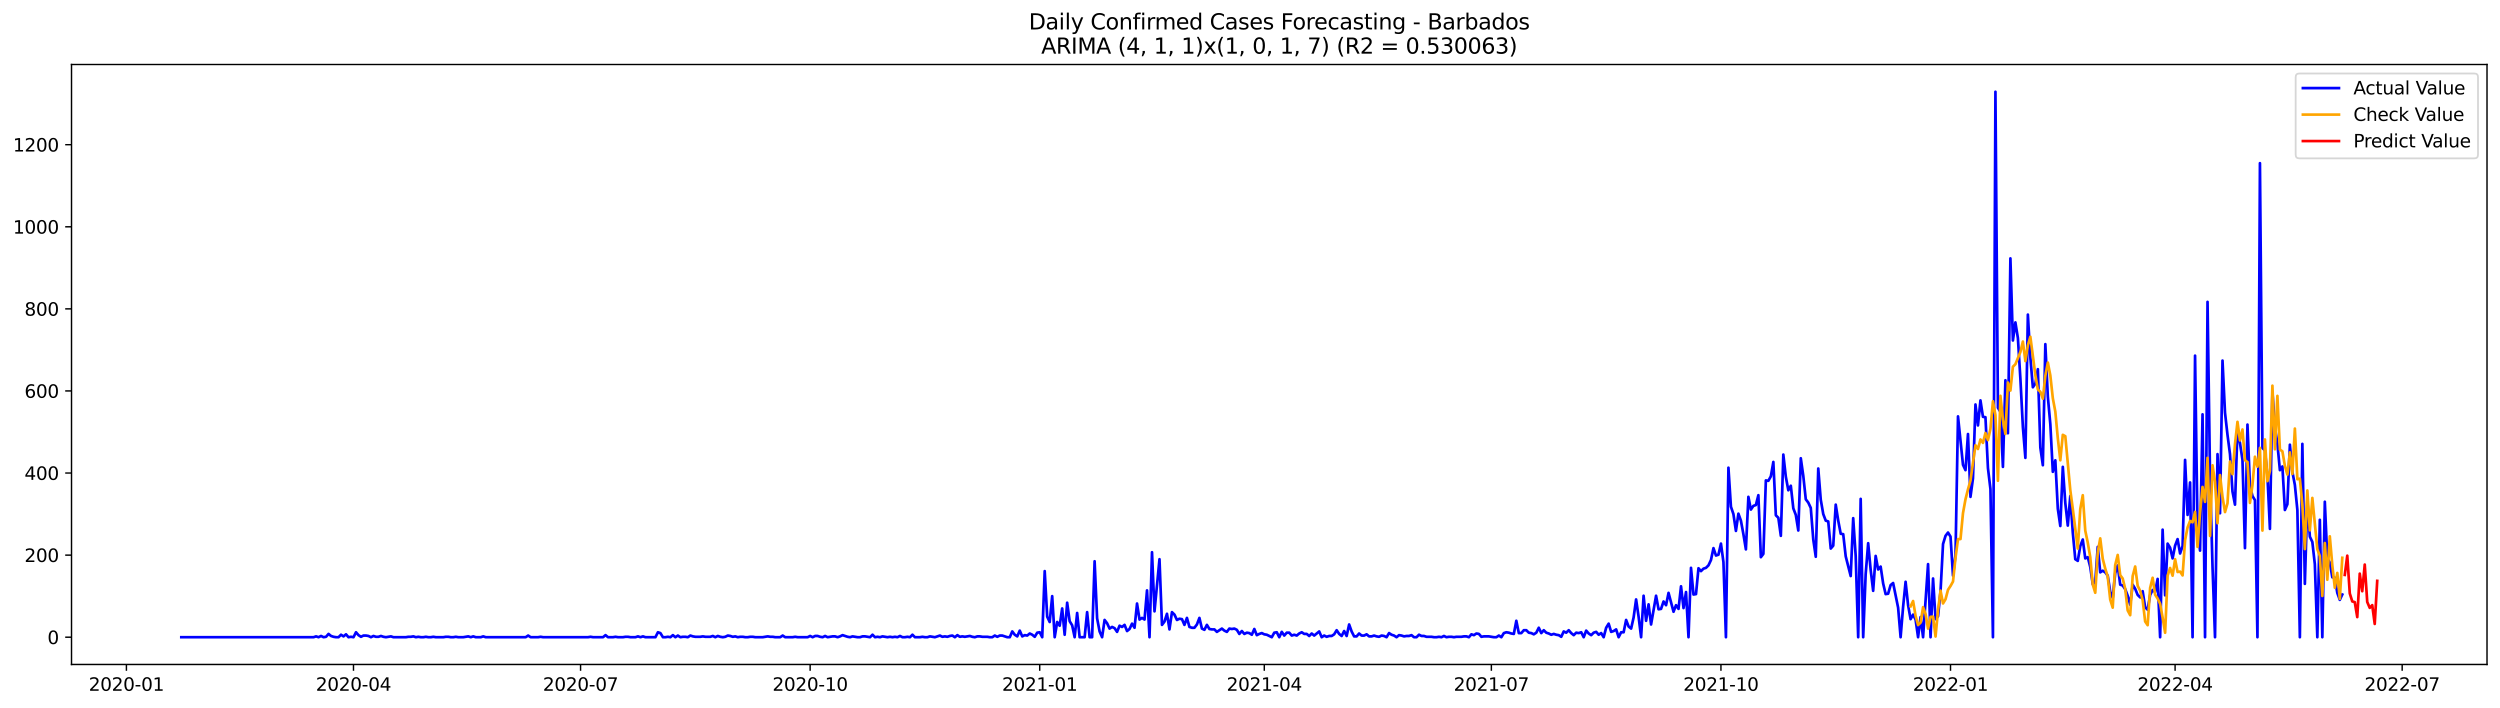 <?xml version="1.0" encoding="utf-8" standalone="no"?>
<!DOCTYPE svg PUBLIC "-//W3C//DTD SVG 1.1//EN"
  "http://www.w3.org/Graphics/SVG/1.1/DTD/svg11.dtd">
<svg xmlns:xlink="http://www.w3.org/1999/xlink" width="1386.05pt" height="392.274pt" viewBox="0 0 1386.05 392.274" xmlns="http://www.w3.org/2000/svg" version="1.1">
 <defs>
  <style type="text/css">*{stroke-linejoin: round; stroke-linecap: butt}</style>
 </defs>
 <g id="figure_1">
  <g id="patch_1">
   <path d="M 0 392.274 
L 1386.05 392.274 
L 1386.05 0 
L 0 0 
z
" style="fill: #ffffff"/>
  </g>
  <g id="axes_1">
   <g id="patch_2">
    <path d="M 39.65 368.396 
L 1378.85 368.396 
L 1378.85 35.755 
L 39.65 35.755 
z
" style="fill: #ffffff"/>
   </g>
   <g id="matplotlib.axis_1">
    <g id="xtick_1">
     <g id="line2d_1">
      <defs>
       <path id="m63df20f2cb" d="M 0 0 
L 0 3.5 
" style="stroke: #000000; stroke-width: 0.8"/>
      </defs>
      <g>
       <use xlink:href="#m63df20f2cb" x="70.086" y="368.396" style="stroke: #000000; stroke-width: 0.8"/>
      </g>
     </g>
     <g id="text_1">
      <!-- 2020-01 -->
      <g transform="translate(49.195 382.994)scale(0.1 -0.1)">
       <defs>
        <path id="DejaVuSans-32" d="M 1228 531 
L 3431 531 
L 3431 0 
L 469 0 
L 469 531 
Q 828 903 1448 1529 
Q 2069 2156 2228 2338 
Q 2531 2678 2651 2914 
Q 2772 3150 2772 3378 
Q 2772 3750 2511 3984 
Q 2250 4219 1831 4219 
Q 1534 4219 1204 4116 
Q 875 4013 500 3803 
L 500 4441 
Q 881 4594 1212 4672 
Q 1544 4750 1819 4750 
Q 2544 4750 2975 4387 
Q 3406 4025 3406 3419 
Q 3406 3131 3298 2873 
Q 3191 2616 2906 2266 
Q 2828 2175 2409 1742 
Q 1991 1309 1228 531 
z
" transform="scale(0.016)"/>
        <path id="DejaVuSans-30" d="M 2034 4250 
Q 1547 4250 1301 3770 
Q 1056 3291 1056 2328 
Q 1056 1369 1301 889 
Q 1547 409 2034 409 
Q 2525 409 2770 889 
Q 3016 1369 3016 2328 
Q 3016 3291 2770 3770 
Q 2525 4250 2034 4250 
z
M 2034 4750 
Q 2819 4750 3233 4129 
Q 3647 3509 3647 2328 
Q 3647 1150 3233 529 
Q 2819 -91 2034 -91 
Q 1250 -91 836 529 
Q 422 1150 422 2328 
Q 422 3509 836 4129 
Q 1250 4750 2034 4750 
z
" transform="scale(0.016)"/>
        <path id="DejaVuSans-2d" d="M 313 2009 
L 1997 2009 
L 1997 1497 
L 313 1497 
L 313 2009 
z
" transform="scale(0.016)"/>
        <path id="DejaVuSans-31" d="M 794 531 
L 1825 531 
L 1825 4091 
L 703 3866 
L 703 4441 
L 1819 4666 
L 2450 4666 
L 2450 531 
L 3481 531 
L 3481 0 
L 794 0 
L 794 531 
z
" transform="scale(0.016)"/>
       </defs>
       <use xlink:href="#DejaVuSans-32"/>
       <use xlink:href="#DejaVuSans-30" x="63.623"/>
       <use xlink:href="#DejaVuSans-32" x="127.246"/>
       <use xlink:href="#DejaVuSans-30" x="190.869"/>
       <use xlink:href="#DejaVuSans-2d" x="254.492"/>
       <use xlink:href="#DejaVuSans-30" x="290.576"/>
       <use xlink:href="#DejaVuSans-31" x="354.199"/>
      </g>
     </g>
    </g>
    <g id="xtick_2">
     <g id="line2d_2">
      <g>
       <use xlink:href="#m63df20f2cb" x="195.982" y="368.396" style="stroke: #000000; stroke-width: 0.8"/>
      </g>
     </g>
     <g id="text_2">
      <!-- 2020-04 -->
      <g transform="translate(175.091 382.994)scale(0.1 -0.1)">
       <defs>
        <path id="DejaVuSans-34" d="M 2419 4116 
L 825 1625 
L 2419 1625 
L 2419 4116 
z
M 2253 4666 
L 3047 4666 
L 3047 1625 
L 3713 1625 
L 3713 1100 
L 3047 1100 
L 3047 0 
L 2419 0 
L 2419 1100 
L 313 1100 
L 313 1709 
L 2253 4666 
z
" transform="scale(0.016)"/>
       </defs>
       <use xlink:href="#DejaVuSans-32"/>
       <use xlink:href="#DejaVuSans-30" x="63.623"/>
       <use xlink:href="#DejaVuSans-32" x="127.246"/>
       <use xlink:href="#DejaVuSans-30" x="190.869"/>
       <use xlink:href="#DejaVuSans-2d" x="254.492"/>
       <use xlink:href="#DejaVuSans-30" x="290.576"/>
       <use xlink:href="#DejaVuSans-34" x="354.199"/>
      </g>
     </g>
    </g>
    <g id="xtick_3">
     <g id="line2d_3">
      <g>
       <use xlink:href="#m63df20f2cb" x="321.878" y="368.396" style="stroke: #000000; stroke-width: 0.8"/>
      </g>
     </g>
     <g id="text_3">
      <!-- 2020-07 -->
      <g transform="translate(300.987 382.994)scale(0.1 -0.1)">
       <defs>
        <path id="DejaVuSans-37" d="M 525 4666 
L 3525 4666 
L 3525 4397 
L 1831 0 
L 1172 0 
L 2766 4134 
L 525 4134 
L 525 4666 
z
" transform="scale(0.016)"/>
       </defs>
       <use xlink:href="#DejaVuSans-32"/>
       <use xlink:href="#DejaVuSans-30" x="63.623"/>
       <use xlink:href="#DejaVuSans-32" x="127.246"/>
       <use xlink:href="#DejaVuSans-30" x="190.869"/>
       <use xlink:href="#DejaVuSans-2d" x="254.492"/>
       <use xlink:href="#DejaVuSans-30" x="290.576"/>
       <use xlink:href="#DejaVuSans-37" x="354.199"/>
      </g>
     </g>
    </g>
    <g id="xtick_4">
     <g id="line2d_4">
      <g>
       <use xlink:href="#m63df20f2cb" x="449.157" y="368.396" style="stroke: #000000; stroke-width: 0.8"/>
      </g>
     </g>
     <g id="text_4">
      <!-- 2020-10 -->
      <g transform="translate(428.266 382.994)scale(0.1 -0.1)">
       <use xlink:href="#DejaVuSans-32"/>
       <use xlink:href="#DejaVuSans-30" x="63.623"/>
       <use xlink:href="#DejaVuSans-32" x="127.246"/>
       <use xlink:href="#DejaVuSans-30" x="190.869"/>
       <use xlink:href="#DejaVuSans-2d" x="254.492"/>
       <use xlink:href="#DejaVuSans-31" x="290.576"/>
       <use xlink:href="#DejaVuSans-30" x="354.199"/>
      </g>
     </g>
    </g>
    <g id="xtick_5">
     <g id="line2d_5">
      <g>
       <use xlink:href="#m63df20f2cb" x="576.437" y="368.396" style="stroke: #000000; stroke-width: 0.8"/>
      </g>
     </g>
     <g id="text_5">
      <!-- 2021-01 -->
      <g transform="translate(555.545 382.994)scale(0.1 -0.1)">
       <use xlink:href="#DejaVuSans-32"/>
       <use xlink:href="#DejaVuSans-30" x="63.623"/>
       <use xlink:href="#DejaVuSans-32" x="127.246"/>
       <use xlink:href="#DejaVuSans-31" x="190.869"/>
       <use xlink:href="#DejaVuSans-2d" x="254.492"/>
       <use xlink:href="#DejaVuSans-30" x="290.576"/>
       <use xlink:href="#DejaVuSans-31" x="354.199"/>
      </g>
     </g>
    </g>
    <g id="xtick_6">
     <g id="line2d_6">
      <g>
       <use xlink:href="#m63df20f2cb" x="700.949" y="368.396" style="stroke: #000000; stroke-width: 0.8"/>
      </g>
     </g>
     <g id="text_6">
      <!-- 2021-04 -->
      <g transform="translate(680.058 382.994)scale(0.1 -0.1)">
       <use xlink:href="#DejaVuSans-32"/>
       <use xlink:href="#DejaVuSans-30" x="63.623"/>
       <use xlink:href="#DejaVuSans-32" x="127.246"/>
       <use xlink:href="#DejaVuSans-31" x="190.869"/>
       <use xlink:href="#DejaVuSans-2d" x="254.492"/>
       <use xlink:href="#DejaVuSans-30" x="290.576"/>
       <use xlink:href="#DejaVuSans-34" x="354.199"/>
      </g>
     </g>
    </g>
    <g id="xtick_7">
     <g id="line2d_7">
      <g>
       <use xlink:href="#m63df20f2cb" x="826.845" y="368.396" style="stroke: #000000; stroke-width: 0.8"/>
      </g>
     </g>
     <g id="text_7">
      <!-- 2021-07 -->
      <g transform="translate(805.954 382.994)scale(0.1 -0.1)">
       <use xlink:href="#DejaVuSans-32"/>
       <use xlink:href="#DejaVuSans-30" x="63.623"/>
       <use xlink:href="#DejaVuSans-32" x="127.246"/>
       <use xlink:href="#DejaVuSans-31" x="190.869"/>
       <use xlink:href="#DejaVuSans-2d" x="254.492"/>
       <use xlink:href="#DejaVuSans-30" x="290.576"/>
       <use xlink:href="#DejaVuSans-37" x="354.199"/>
      </g>
     </g>
    </g>
    <g id="xtick_8">
     <g id="line2d_8">
      <g>
       <use xlink:href="#m63df20f2cb" x="954.124" y="368.396" style="stroke: #000000; stroke-width: 0.8"/>
      </g>
     </g>
     <g id="text_8">
      <!-- 2021-10 -->
      <g transform="translate(933.233 382.994)scale(0.1 -0.1)">
       <use xlink:href="#DejaVuSans-32"/>
       <use xlink:href="#DejaVuSans-30" x="63.623"/>
       <use xlink:href="#DejaVuSans-32" x="127.246"/>
       <use xlink:href="#DejaVuSans-31" x="190.869"/>
       <use xlink:href="#DejaVuSans-2d" x="254.492"/>
       <use xlink:href="#DejaVuSans-31" x="290.576"/>
       <use xlink:href="#DejaVuSans-30" x="354.199"/>
      </g>
     </g>
    </g>
    <g id="xtick_9">
     <g id="line2d_9">
      <g>
       <use xlink:href="#m63df20f2cb" x="1081.404" y="368.396" style="stroke: #000000; stroke-width: 0.8"/>
      </g>
     </g>
     <g id="text_9">
      <!-- 2022-01 -->
      <g transform="translate(1060.512 382.994)scale(0.1 -0.1)">
       <use xlink:href="#DejaVuSans-32"/>
       <use xlink:href="#DejaVuSans-30" x="63.623"/>
       <use xlink:href="#DejaVuSans-32" x="127.246"/>
       <use xlink:href="#DejaVuSans-32" x="190.869"/>
       <use xlink:href="#DejaVuSans-2d" x="254.492"/>
       <use xlink:href="#DejaVuSans-30" x="290.576"/>
       <use xlink:href="#DejaVuSans-31" x="354.199"/>
      </g>
     </g>
    </g>
    <g id="xtick_10">
     <g id="line2d_10">
      <g>
       <use xlink:href="#m63df20f2cb" x="1205.916" y="368.396" style="stroke: #000000; stroke-width: 0.8"/>
      </g>
     </g>
     <g id="text_10">
      <!-- 2022-04 -->
      <g transform="translate(1185.025 382.994)scale(0.1 -0.1)">
       <use xlink:href="#DejaVuSans-32"/>
       <use xlink:href="#DejaVuSans-30" x="63.623"/>
       <use xlink:href="#DejaVuSans-32" x="127.246"/>
       <use xlink:href="#DejaVuSans-32" x="190.869"/>
       <use xlink:href="#DejaVuSans-2d" x="254.492"/>
       <use xlink:href="#DejaVuSans-30" x="290.576"/>
       <use xlink:href="#DejaVuSans-34" x="354.199"/>
      </g>
     </g>
    </g>
    <g id="xtick_11">
     <g id="line2d_11">
      <g>
       <use xlink:href="#m63df20f2cb" x="1331.812" y="368.396" style="stroke: #000000; stroke-width: 0.8"/>
      </g>
     </g>
     <g id="text_11">
      <!-- 2022-07 -->
      <g transform="translate(1310.921 382.994)scale(0.1 -0.1)">
       <use xlink:href="#DejaVuSans-32"/>
       <use xlink:href="#DejaVuSans-30" x="63.623"/>
       <use xlink:href="#DejaVuSans-32" x="127.246"/>
       <use xlink:href="#DejaVuSans-32" x="190.869"/>
       <use xlink:href="#DejaVuSans-2d" x="254.492"/>
       <use xlink:href="#DejaVuSans-30" x="290.576"/>
       <use xlink:href="#DejaVuSans-37" x="354.199"/>
      </g>
     </g>
    </g>
   </g>
   <g id="matplotlib.axis_2">
    <g id="ytick_1">
     <g id="line2d_12">
      <defs>
       <path id="m32c047cbdd" d="M 0 0 
L -3.5 0 
" style="stroke: #000000; stroke-width: 0.8"/>
      </defs>
      <g>
       <use xlink:href="#m32c047cbdd" x="39.65" y="353.276" style="stroke: #000000; stroke-width: 0.8"/>
      </g>
     </g>
     <g id="text_12">
      <!-- 0 -->
      <g transform="translate(26.288 357.075)scale(0.1 -0.1)">
       <use xlink:href="#DejaVuSans-30"/>
      </g>
     </g>
    </g>
    <g id="ytick_2">
     <g id="line2d_13">
      <g>
       <use xlink:href="#m32c047cbdd" x="39.65" y="307.768" style="stroke: #000000; stroke-width: 0.8"/>
      </g>
     </g>
     <g id="text_13">
      <!-- 200 -->
      <g transform="translate(13.562 311.567)scale(0.1 -0.1)">
       <use xlink:href="#DejaVuSans-32"/>
       <use xlink:href="#DejaVuSans-30" x="63.623"/>
       <use xlink:href="#DejaVuSans-30" x="127.246"/>
      </g>
     </g>
    </g>
    <g id="ytick_3">
     <g id="line2d_14">
      <g>
       <use xlink:href="#m32c047cbdd" x="39.65" y="262.26" style="stroke: #000000; stroke-width: 0.8"/>
      </g>
     </g>
     <g id="text_14">
      <!-- 400 -->
      <g transform="translate(13.562 266.059)scale(0.1 -0.1)">
       <use xlink:href="#DejaVuSans-34"/>
       <use xlink:href="#DejaVuSans-30" x="63.623"/>
       <use xlink:href="#DejaVuSans-30" x="127.246"/>
      </g>
     </g>
    </g>
    <g id="ytick_4">
     <g id="line2d_15">
      <g>
       <use xlink:href="#m32c047cbdd" x="39.65" y="216.752" style="stroke: #000000; stroke-width: 0.8"/>
      </g>
     </g>
     <g id="text_15">
      <!-- 600 -->
      <g transform="translate(13.562 220.551)scale(0.1 -0.1)">
       <defs>
        <path id="DejaVuSans-36" d="M 2113 2584 
Q 1688 2584 1439 2293 
Q 1191 2003 1191 1497 
Q 1191 994 1439 701 
Q 1688 409 2113 409 
Q 2538 409 2786 701 
Q 3034 994 3034 1497 
Q 3034 2003 2786 2293 
Q 2538 2584 2113 2584 
z
M 3366 4563 
L 3366 3988 
Q 3128 4100 2886 4159 
Q 2644 4219 2406 4219 
Q 1781 4219 1451 3797 
Q 1122 3375 1075 2522 
Q 1259 2794 1537 2939 
Q 1816 3084 2150 3084 
Q 2853 3084 3261 2657 
Q 3669 2231 3669 1497 
Q 3669 778 3244 343 
Q 2819 -91 2113 -91 
Q 1303 -91 875 529 
Q 447 1150 447 2328 
Q 447 3434 972 4092 
Q 1497 4750 2381 4750 
Q 2619 4750 2861 4703 
Q 3103 4656 3366 4563 
z
" transform="scale(0.016)"/>
       </defs>
       <use xlink:href="#DejaVuSans-36"/>
       <use xlink:href="#DejaVuSans-30" x="63.623"/>
       <use xlink:href="#DejaVuSans-30" x="127.246"/>
      </g>
     </g>
    </g>
    <g id="ytick_5">
     <g id="line2d_16">
      <g>
       <use xlink:href="#m32c047cbdd" x="39.65" y="171.244" style="stroke: #000000; stroke-width: 0.8"/>
      </g>
     </g>
     <g id="text_16">
      <!-- 800 -->
      <g transform="translate(13.562 175.043)scale(0.1 -0.1)">
       <defs>
        <path id="DejaVuSans-38" d="M 2034 2216 
Q 1584 2216 1326 1975 
Q 1069 1734 1069 1313 
Q 1069 891 1326 650 
Q 1584 409 2034 409 
Q 2484 409 2743 651 
Q 3003 894 3003 1313 
Q 3003 1734 2745 1975 
Q 2488 2216 2034 2216 
z
M 1403 2484 
Q 997 2584 770 2862 
Q 544 3141 544 3541 
Q 544 4100 942 4425 
Q 1341 4750 2034 4750 
Q 2731 4750 3128 4425 
Q 3525 4100 3525 3541 
Q 3525 3141 3298 2862 
Q 3072 2584 2669 2484 
Q 3125 2378 3379 2068 
Q 3634 1759 3634 1313 
Q 3634 634 3220 271 
Q 2806 -91 2034 -91 
Q 1263 -91 848 271 
Q 434 634 434 1313 
Q 434 1759 690 2068 
Q 947 2378 1403 2484 
z
M 1172 3481 
Q 1172 3119 1398 2916 
Q 1625 2713 2034 2713 
Q 2441 2713 2670 2916 
Q 2900 3119 2900 3481 
Q 2900 3844 2670 4047 
Q 2441 4250 2034 4250 
Q 1625 4250 1398 4047 
Q 1172 3844 1172 3481 
z
" transform="scale(0.016)"/>
       </defs>
       <use xlink:href="#DejaVuSans-38"/>
       <use xlink:href="#DejaVuSans-30" x="63.623"/>
       <use xlink:href="#DejaVuSans-30" x="127.246"/>
      </g>
     </g>
    </g>
    <g id="ytick_6">
     <g id="line2d_17">
      <g>
       <use xlink:href="#m32c047cbdd" x="39.65" y="125.736" style="stroke: #000000; stroke-width: 0.8"/>
      </g>
     </g>
     <g id="text_17">
      <!-- 1000 -->
      <g transform="translate(7.2 129.535)scale(0.1 -0.1)">
       <use xlink:href="#DejaVuSans-31"/>
       <use xlink:href="#DejaVuSans-30" x="63.623"/>
       <use xlink:href="#DejaVuSans-30" x="127.246"/>
       <use xlink:href="#DejaVuSans-30" x="190.869"/>
      </g>
     </g>
    </g>
    <g id="ytick_7">
     <g id="line2d_18">
      <g>
       <use xlink:href="#m32c047cbdd" x="39.65" y="80.228" style="stroke: #000000; stroke-width: 0.8"/>
      </g>
     </g>
     <g id="text_18">
      <!-- 1200 -->
      <g transform="translate(7.2 84.027)scale(0.1 -0.1)">
       <use xlink:href="#DejaVuSans-31"/>
       <use xlink:href="#DejaVuSans-32" x="63.623"/>
       <use xlink:href="#DejaVuSans-30" x="127.246"/>
       <use xlink:href="#DejaVuSans-30" x="190.869"/>
      </g>
     </g>
    </g>
   </g>
   <g id="line2d_19">
    <path d="M 100.523 353.276 
L 173.847 353.276 
L 175.23 352.82 
L 176.614 353.276 
L 177.997 352.593 
L 179.381 353.276 
L 180.764 353.048 
L 182.148 351.455 
L 183.531 352.593 
L 184.914 353.048 
L 186.298 353.276 
L 187.681 353.276 
L 189.065 351.91 
L 190.448 352.82 
L 191.832 351.683 
L 193.215 353.276 
L 194.599 353.048 
L 195.982 353.276 
L 197.366 350.545 
L 198.749 352.138 
L 200.133 353.048 
L 201.516 352.365 
L 202.9 352.365 
L 204.283 352.593 
L 205.667 353.276 
L 207.05 352.593 
L 208.433 353.048 
L 209.817 353.048 
L 211.2 352.593 
L 212.584 353.048 
L 213.967 353.276 
L 216.734 352.82 
L 218.118 353.276 
L 225.035 353.276 
L 226.419 353.048 
L 227.802 353.048 
L 229.186 352.82 
L 230.569 353.276 
L 231.952 353.048 
L 233.336 353.276 
L 234.719 353.276 
L 236.103 353.048 
L 237.486 353.276 
L 238.87 353.276 
L 240.253 353.048 
L 241.637 353.276 
L 245.787 353.276 
L 247.171 353.048 
L 248.554 353.048 
L 249.938 353.276 
L 251.321 353.276 
L 252.705 353.048 
L 254.088 353.276 
L 256.855 353.276 
L 259.622 352.82 
L 261.005 353.276 
L 262.389 352.82 
L 263.772 353.276 
L 266.539 353.276 
L 267.923 352.82 
L 269.306 353.276 
L 291.442 353.276 
L 292.825 352.365 
L 294.209 353.276 
L 298.359 353.276 
L 299.743 353.048 
L 301.126 353.276 
L 326.029 353.276 
L 327.412 353.048 
L 328.795 353.276 
L 334.329 353.276 
L 335.713 352.138 
L 337.096 353.276 
L 339.863 353.276 
L 341.247 353.048 
L 342.63 353.276 
L 345.397 353.276 
L 346.781 353.048 
L 348.164 353.048 
L 349.548 353.276 
L 352.314 353.276 
L 353.698 352.82 
L 355.081 353.276 
L 356.465 352.82 
L 357.848 353.276 
L 363.382 353.276 
L 364.766 350.545 
L 366.149 351 
L 367.533 353.276 
L 368.916 353.276 
L 370.3 353.048 
L 371.683 353.276 
L 373.067 352.138 
L 374.45 353.276 
L 375.833 352.365 
L 377.217 353.276 
L 378.6 353.048 
L 379.984 353.048 
L 381.367 353.276 
L 382.751 352.365 
L 384.134 352.82 
L 385.518 353.048 
L 388.285 353.048 
L 389.668 352.82 
L 391.052 353.048 
L 393.819 353.048 
L 395.202 352.593 
L 396.586 353.276 
L 397.969 352.593 
L 399.352 353.048 
L 400.736 353.276 
L 402.119 353.048 
L 403.503 352.365 
L 404.886 352.593 
L 406.27 353.048 
L 407.653 352.82 
L 409.037 353.276 
L 410.42 353.048 
L 411.804 353.048 
L 413.187 353.276 
L 414.571 353.276 
L 415.954 353.048 
L 417.338 353.048 
L 418.721 353.276 
L 422.871 353.276 
L 425.638 352.82 
L 427.022 353.048 
L 428.405 353.048 
L 429.789 353.276 
L 432.556 353.276 
L 433.939 352.365 
L 435.323 353.276 
L 439.473 353.276 
L 440.857 353.048 
L 442.24 353.276 
L 447.774 353.276 
L 449.157 352.593 
L 450.541 353.276 
L 451.924 352.593 
L 453.308 352.593 
L 454.691 353.048 
L 456.075 353.276 
L 457.458 352.593 
L 458.842 353.276 
L 461.609 352.82 
L 462.992 352.82 
L 464.376 353.276 
L 465.759 352.82 
L 467.143 352.138 
L 469.91 353.048 
L 471.293 353.276 
L 472.676 352.82 
L 475.443 353.276 
L 476.827 353.276 
L 478.21 352.82 
L 479.594 352.82 
L 482.361 353.276 
L 483.744 351.91 
L 485.128 353.276 
L 486.511 353.048 
L 487.895 353.276 
L 489.278 352.82 
L 492.045 353.276 
L 493.429 353.048 
L 494.812 353.276 
L 496.195 353.048 
L 497.579 353.276 
L 498.962 352.593 
L 500.346 353.276 
L 501.729 353.276 
L 503.113 353.048 
L 504.496 353.276 
L 505.88 351.91 
L 507.263 353.276 
L 510.03 353.276 
L 511.414 353.048 
L 512.797 353.276 
L 514.181 353.276 
L 515.564 352.82 
L 518.331 353.276 
L 521.098 352.365 
L 522.481 353.048 
L 523.865 352.82 
L 525.248 353.048 
L 526.632 352.593 
L 528.015 352.365 
L 529.399 353.276 
L 530.782 352.138 
L 532.166 353.048 
L 533.549 352.82 
L 534.933 353.048 
L 537.7 352.593 
L 539.083 353.048 
L 540.467 353.276 
L 541.85 352.82 
L 543.233 352.82 
L 544.617 353.048 
L 547.384 353.048 
L 548.767 353.276 
L 550.151 353.276 
L 551.534 352.365 
L 552.918 353.048 
L 554.301 352.365 
L 555.685 352.365 
L 558.452 353.276 
L 559.835 353.276 
L 561.219 350.09 
L 562.602 351.91 
L 563.986 352.82 
L 565.369 349.635 
L 566.752 352.82 
L 568.136 352.138 
L 569.519 352.365 
L 570.903 351.228 
L 572.286 351.91 
L 573.67 353.048 
L 575.053 350.773 
L 576.437 350.545 
L 577.82 353.276 
L 579.204 316.642 
L 580.587 341.899 
L 581.971 344.857 
L 583.354 330.522 
L 584.738 353.276 
L 586.121 344.857 
L 587.505 346.904 
L 588.888 337.348 
L 590.271 351.91 
L 591.655 334.162 
L 593.038 344.401 
L 594.422 346.677 
L 595.805 353.276 
L 597.189 339.851 
L 598.572 353.276 
L 601.339 353.276 
L 602.723 339.396 
L 604.106 353.276 
L 605.49 353.276 
L 606.873 311.181 
L 608.257 342.809 
L 609.64 350.09 
L 611.024 353.276 
L 612.407 343.719 
L 613.79 345.539 
L 615.174 348.497 
L 616.557 347.587 
L 617.941 348.27 
L 619.324 350.317 
L 620.708 346.904 
L 622.091 347.587 
L 623.475 346.449 
L 624.858 349.862 
L 626.242 348.725 
L 627.625 345.767 
L 629.009 348.042 
L 630.392 334.617 
L 631.776 343.491 
L 633.159 342.581 
L 634.543 343.491 
L 635.926 327.336 
L 637.31 353.276 
L 638.693 306.175 
L 640.076 338.941 
L 642.843 310.043 
L 644.227 346.449 
L 645.61 344.629 
L 646.994 340.306 
L 648.377 348.952 
L 649.761 339.396 
L 651.144 340.761 
L 652.528 343.719 
L 653.911 343.036 
L 655.295 343.264 
L 656.678 346.449 
L 658.062 342.581 
L 659.445 347.587 
L 660.829 348.042 
L 662.212 348.042 
L 663.595 346.222 
L 664.979 342.581 
L 666.362 348.497 
L 667.746 349.18 
L 669.129 346.449 
L 670.513 348.725 
L 671.896 348.952 
L 673.28 348.952 
L 674.663 350.317 
L 677.43 348.497 
L 678.814 349.635 
L 680.197 350.317 
L 681.581 348.497 
L 682.964 348.725 
L 684.348 348.497 
L 685.731 349.18 
L 687.114 351.455 
L 688.498 349.862 
L 689.881 351.455 
L 691.265 350.773 
L 692.648 351 
L 694.032 351.91 
L 695.415 348.725 
L 696.799 352.138 
L 698.182 351.455 
L 699.566 351 
L 700.949 351.683 
L 702.333 351.91 
L 705.1 353.276 
L 706.483 350.773 
L 707.867 350.545 
L 709.25 353.276 
L 710.633 350.317 
L 712.017 352.365 
L 713.4 350.773 
L 714.784 350.773 
L 716.167 352.365 
L 717.551 351.91 
L 718.934 352.365 
L 720.318 351.228 
L 721.701 350.545 
L 723.085 351.455 
L 724.468 351.455 
L 725.852 352.593 
L 727.235 351.228 
L 728.619 352.365 
L 731.386 350.09 
L 732.769 353.276 
L 734.152 352.365 
L 735.536 353.048 
L 736.919 352.593 
L 738.303 352.593 
L 739.686 351.683 
L 741.07 349.407 
L 742.453 351.455 
L 743.837 352.593 
L 745.22 349.862 
L 746.604 352.593 
L 747.987 346.222 
L 749.371 350.09 
L 750.754 352.82 
L 752.138 352.82 
L 753.521 351.228 
L 754.905 352.365 
L 756.288 352.365 
L 757.671 351.683 
L 759.055 352.82 
L 760.438 352.82 
L 761.822 352.365 
L 763.205 352.82 
L 764.589 353.048 
L 765.972 352.365 
L 767.356 352.593 
L 768.739 353.276 
L 770.123 351 
L 771.506 351.91 
L 772.89 352.365 
L 774.273 353.276 
L 775.657 352.138 
L 777.04 352.365 
L 778.424 352.82 
L 779.807 352.593 
L 781.19 352.593 
L 782.574 352.138 
L 783.957 353.276 
L 785.341 353.276 
L 786.724 351.91 
L 788.108 352.593 
L 789.491 352.593 
L 790.875 353.048 
L 793.642 353.048 
L 795.025 353.276 
L 796.409 353.276 
L 797.792 353.048 
L 799.176 353.276 
L 800.559 352.593 
L 801.943 353.276 
L 803.326 353.048 
L 804.71 353.048 
L 806.093 353.276 
L 807.476 353.048 
L 810.243 353.048 
L 811.627 352.82 
L 813.01 352.82 
L 814.394 353.276 
L 815.777 351.683 
L 817.161 352.138 
L 818.544 351.228 
L 819.928 351.455 
L 821.311 353.048 
L 822.695 352.82 
L 825.462 352.82 
L 828.229 353.276 
L 829.612 353.276 
L 830.995 352.365 
L 832.379 353.276 
L 833.762 351 
L 835.146 350.545 
L 836.529 350.773 
L 837.913 351.228 
L 839.296 351.455 
L 840.68 344.174 
L 842.063 351 
L 843.447 351 
L 844.83 349.407 
L 846.214 349.407 
L 847.597 350.773 
L 848.981 351 
L 850.364 351.683 
L 851.748 350.773 
L 853.131 348.042 
L 854.514 351 
L 855.898 349.407 
L 857.281 350.773 
L 858.665 351.228 
L 860.048 351.91 
L 861.432 351.455 
L 862.815 351.91 
L 864.199 352.138 
L 865.582 353.048 
L 866.966 350.09 
L 868.349 350.773 
L 869.733 349.407 
L 871.116 351 
L 872.5 352.138 
L 873.883 350.773 
L 875.267 351 
L 876.65 350.545 
L 878.033 353.276 
L 879.417 349.635 
L 880.8 351.228 
L 882.184 352.138 
L 883.567 350.773 
L 884.951 350.317 
L 886.334 351.91 
L 887.718 351 
L 889.101 353.276 
L 890.485 348.042 
L 891.868 345.767 
L 893.252 350.317 
L 894.635 349.862 
L 896.019 348.952 
L 897.402 353.276 
L 898.786 350.545 
L 900.169 350.545 
L 901.552 343.719 
L 902.936 347.359 
L 904.319 348.497 
L 905.703 342.354 
L 907.086 332.342 
L 908.47 341.899 
L 909.853 353.276 
L 911.237 330.294 
L 912.62 344.174 
L 914.004 335.072 
L 915.387 346.222 
L 918.154 330.294 
L 919.538 337.803 
L 920.921 337.575 
L 922.305 333.48 
L 923.688 335.527 
L 925.071 328.701 
L 927.838 339.168 
L 929.222 335.527 
L 930.605 337.575 
L 931.989 325.061 
L 933.372 337.12 
L 934.756 328.246 
L 936.139 353.276 
L 937.523 314.821 
L 938.906 329.611 
L 940.29 329.384 
L 941.673 315.049 
L 943.057 316.642 
L 944.44 315.276 
L 945.824 314.821 
L 947.207 313.456 
L 948.59 310.498 
L 949.974 303.899 
L 951.357 307.995 
L 952.741 307.54 
L 954.124 301.396 
L 955.508 311.636 
L 956.891 353.276 
L 958.275 259.302 
L 959.658 280.918 
L 961.042 285.014 
L 962.425 294.343 
L 963.809 284.786 
L 965.192 288.654 
L 966.576 296.163 
L 967.959 304.582 
L 969.343 275.457 
L 970.726 282.511 
L 972.11 280.463 
L 973.493 280.008 
L 974.876 274.547 
L 976.26 308.905 
L 977.643 307.085 
L 979.027 266.355 
L 980.41 266.583 
L 981.794 264.08 
L 983.177 256.116 
L 984.561 285.696 
L 985.944 287.062 
L 987.328 297.073 
L 988.711 252.02 
L 990.095 264.308 
L 991.478 271.816 
L 992.862 269.313 
L 994.245 281.828 
L 995.629 285.469 
L 997.012 294.115 
L 998.395 254.068 
L 999.779 263.852 
L 1001.162 276.822 
L 1002.546 278.643 
L 1003.929 281.601 
L 1005.313 299.121 
L 1006.696 308.678 
L 1008.08 259.757 
L 1009.463 277.05 
L 1010.847 285.014 
L 1012.23 288.654 
L 1013.614 289.109 
L 1014.997 304.127 
L 1016.381 302.534 
L 1017.764 279.78 
L 1019.148 288.654 
L 1020.531 295.936 
L 1021.914 296.163 
L 1023.298 308.45 
L 1026.065 319.372 
L 1027.448 287.289 
L 1028.832 308.223 
L 1030.215 353.276 
L 1031.599 276.595 
L 1032.982 353.276 
L 1034.366 318.234 
L 1035.749 301.169 
L 1037.133 315.959 
L 1038.516 327.564 
L 1039.9 308.223 
L 1041.283 315.731 
L 1042.667 314.139 
L 1044.05 323.468 
L 1045.433 329.384 
L 1046.817 329.156 
L 1048.2 324.378 
L 1049.584 323.24 
L 1052.351 336.893 
L 1053.734 353.276 
L 1055.118 336.438 
L 1056.501 322.558 
L 1057.885 335.527 
L 1059.268 343.264 
L 1060.652 340.761 
L 1062.035 343.491 
L 1063.419 353.276 
L 1064.802 342.126 
L 1066.186 353.276 
L 1068.952 312.773 
L 1070.336 353.276 
L 1071.719 320.737 
L 1073.103 343.264 
L 1074.486 341.671 
L 1075.87 327.791 
L 1077.253 301.624 
L 1078.637 297.073 
L 1080.02 295.253 
L 1081.404 297.528 
L 1082.787 319.145 
L 1084.171 307.768 
L 1085.554 230.859 
L 1088.321 257.709 
L 1089.705 260.667 
L 1091.088 240.643 
L 1092.471 275.457 
L 1093.855 265.218 
L 1095.238 224.261 
L 1096.622 235.865 
L 1098.005 221.985 
L 1099.389 231.087 
L 1100.772 231.314 
L 1102.156 259.529 
L 1103.539 271.134 
L 1104.923 353.276 
L 1106.306 50.876 
L 1107.69 226.081 
L 1109.073 228.356 
L 1110.457 258.847 
L 1111.84 210.836 
L 1113.224 240.188 
L 1114.607 143.257 
L 1115.99 188.764 
L 1117.374 178.753 
L 1118.757 187.399 
L 1120.141 209.926 
L 1121.524 236.775 
L 1122.908 253.841 
L 1124.291 174.429 
L 1125.675 198.321 
L 1127.058 214.704 
L 1128.442 212.656 
L 1129.825 204.692 
L 1131.209 248.152 
L 1132.592 257.936 
L 1133.976 190.812 
L 1135.359 219.937 
L 1136.743 235.182 
L 1138.126 261.577 
L 1139.51 255.206 
L 1140.893 282.056 
L 1142.276 291.612 
L 1143.66 258.847 
L 1145.043 278.87 
L 1146.427 291.385 
L 1147.81 275.002 
L 1149.194 295.253 
L 1150.577 310.043 
L 1151.961 310.953 
L 1153.344 302.762 
L 1154.728 299.121 
L 1156.111 309.588 
L 1157.495 308.905 
L 1158.878 314.366 
L 1160.262 323.923 
L 1161.645 322.785 
L 1163.029 303.217 
L 1164.412 317.324 
L 1165.795 316.414 
L 1167.179 317.324 
L 1168.562 319.145 
L 1169.946 328.019 
L 1171.329 331.432 
L 1172.713 317.779 
L 1174.096 313.456 
L 1175.48 324.15 
L 1176.863 324.606 
L 1178.247 326.653 
L 1179.63 330.294 
L 1181.014 335.3 
L 1182.397 324.15 
L 1183.781 326.426 
L 1185.164 329.839 
L 1186.548 331.204 
L 1187.931 327.791 
L 1189.314 336.665 
L 1190.698 338.03 
L 1192.081 329.839 
L 1193.465 327.108 
L 1194.848 328.246 
L 1196.232 320.965 
L 1197.615 353.276 
L 1198.999 293.66 
L 1200.382 330.066 
L 1201.766 301.396 
L 1203.149 303.672 
L 1204.533 309.588 
L 1205.916 302.534 
L 1207.3 298.894 
L 1208.683 306.857 
L 1210.067 302.762 
L 1211.45 254.978 
L 1212.833 285.469 
L 1214.217 267.493 
L 1215.6 353.276 
L 1216.984 197.183 
L 1218.367 293.888 
L 1219.751 305.265 
L 1221.134 229.722 
L 1222.518 353.276 
L 1223.901 167.376 
L 1225.285 264.08 
L 1226.668 314.366 
L 1228.052 353.276 
L 1229.435 251.793 
L 1230.819 284.559 
L 1232.202 199.914 
L 1233.586 228.811 
L 1234.969 241.099 
L 1236.352 251.793 
L 1237.736 272.499 
L 1239.119 279.78 
L 1240.503 238.141 
L 1241.886 245.649 
L 1243.27 254.978 
L 1244.653 303.899 
L 1246.037 235.41 
L 1247.42 269.313 
L 1248.804 275.002 
L 1250.187 277.277 
L 1251.571 353.276 
L 1252.954 90.467 
L 1254.338 248.38 
L 1255.721 249.745 
L 1257.105 263.625 
L 1258.488 293.205 
L 1259.871 217.207 
L 1261.255 236.548 
L 1262.638 246.104 
L 1264.022 260.667 
L 1265.405 258.619 
L 1266.789 282.738 
L 1268.172 279.553 
L 1269.556 246.559 
L 1270.939 261.577 
L 1272.323 268.858 
L 1273.706 282.738 
L 1275.09 353.276 
L 1276.473 246.104 
L 1277.857 323.695 
L 1279.24 277.277 
L 1280.624 297.528 
L 1282.007 300.486 
L 1283.39 312.773 
L 1284.774 353.276 
L 1286.157 288.199 
L 1287.541 353.276 
L 1288.924 278.187 
L 1290.308 309.588 
L 1291.691 311.863 
L 1293.075 320.055 
L 1294.458 320.282 
L 1295.842 328.701 
L 1297.225 332.569 
L 1298.609 329.611 
L 1298.609 329.611 
" clip-path="url(#p7c213a8bb1)" style="fill: none; stroke: #0000ff; stroke-width: 1.5; stroke-linecap: square"/>
   </g>
   <g id="line2d_20">
    <path d="M 1059.268 336.166 
L 1060.652 333.223 
L 1062.035 341.413 
L 1063.419 346.509 
L 1064.802 345.238 
L 1066.186 336.622 
L 1067.569 340.418 
L 1068.952 348.518 
L 1070.336 342.004 
L 1071.719 341.888 
L 1073.103 352.904 
L 1074.486 338.26 
L 1075.87 327.469 
L 1077.253 334.559 
L 1078.637 332.229 
L 1080.02 326.998 
L 1081.404 324.898 
L 1082.787 322.409 
L 1084.171 309.23 
L 1085.554 298.912 
L 1086.938 298.852 
L 1088.321 284.482 
L 1089.705 276.807 
L 1091.088 271.321 
L 1092.471 266.419 
L 1095.238 246.877 
L 1096.622 248.919 
L 1098.005 243.651 
L 1099.389 245.543 
L 1100.772 240.074 
L 1102.156 244.003 
L 1103.539 237.791 
L 1104.923 222.474 
L 1106.306 230.121 
L 1107.69 266.543 
L 1109.073 219.452 
L 1110.457 232.672 
L 1111.84 240.571 
L 1113.224 212.101 
L 1114.607 216.529 
L 1115.99 203.311 
L 1117.374 201.953 
L 1120.141 195.158 
L 1121.524 189.362 
L 1122.908 200.207 
L 1124.291 191.4 
L 1125.675 186.716 
L 1128.442 207.959 
L 1129.825 215.962 
L 1131.209 217.185 
L 1132.592 221.038 
L 1133.976 208.35 
L 1135.359 201.014 
L 1136.743 208.153 
L 1138.126 220.794 
L 1139.51 228.231 
L 1140.893 243.002 
L 1142.276 255.184 
L 1143.66 241.083 
L 1145.043 241.844 
L 1147.81 271.745 
L 1149.194 282.137 
L 1151.961 304.107 
L 1153.344 282.228 
L 1154.728 274.563 
L 1156.111 294.169 
L 1157.495 300.849 
L 1158.878 308.913 
L 1160.262 324.08 
L 1161.645 328.64 
L 1163.029 306.223 
L 1164.412 298.485 
L 1165.795 309.768 
L 1167.179 315.208 
L 1168.562 319.688 
L 1169.946 332.401 
L 1171.329 336.886 
L 1172.713 313.243 
L 1174.096 307.682 
L 1175.48 318.858 
L 1176.863 320.746 
L 1178.247 326.398 
L 1179.63 338.445 
L 1181.014 341.068 
L 1182.397 319.393 
L 1183.781 314.083 
L 1185.164 324.751 
L 1186.548 327.587 
L 1187.931 332.701 
L 1189.314 344.561 
L 1190.698 346.615 
L 1192.081 325.952 
L 1193.465 320.327 
L 1194.848 329.703 
L 1196.232 331.854 
L 1197.615 334.772 
L 1198.999 342.344 
L 1200.382 350.808 
L 1201.766 319.134 
L 1203.149 314.895 
L 1204.533 319.17 
L 1205.916 310.037 
L 1207.3 317.123 
L 1208.683 316.897 
L 1210.067 319.018 
L 1211.45 299.478 
L 1212.833 292.415 
L 1214.217 288.838 
L 1215.6 289.56 
L 1216.984 283.785 
L 1218.367 303.201 
L 1219.751 284.282 
L 1221.134 269.984 
L 1222.518 278.253 
L 1223.901 253.842 
L 1225.285 297.124 
L 1226.668 257.981 
L 1228.052 267.058 
L 1229.435 290.095 
L 1230.819 263.387 
L 1232.202 275.464 
L 1233.586 283.9 
L 1234.969 279.027 
L 1236.352 255.892 
L 1237.736 262.866 
L 1239.119 246.225 
L 1240.503 233.874 
L 1241.886 244.187 
L 1243.27 238.116 
L 1244.653 255.163 
L 1246.037 256.163 
L 1247.42 278.824 
L 1248.804 268.954 
L 1250.187 253.222 
L 1251.571 258.727 
L 1252.954 248.315 
L 1254.338 294.15 
L 1255.721 243.657 
L 1257.105 266.745 
L 1258.488 261.012 
L 1259.871 213.831 
L 1261.255 249.07 
L 1262.638 219.492 
L 1264.022 249.245 
L 1265.405 250.231 
L 1266.789 258.278 
L 1268.172 263.113 
L 1269.556 250.81 
L 1270.939 262.731 
L 1272.323 237.61 
L 1273.706 265.69 
L 1275.09 265.397 
L 1276.473 279.649 
L 1277.857 304.412 
L 1279.24 271.93 
L 1280.624 294.017 
L 1282.007 276.068 
L 1284.774 304.461 
L 1286.157 308.25 
L 1287.541 330.406 
L 1288.924 301.07 
L 1290.308 321.412 
L 1291.691 297.35 
L 1293.075 313.373 
L 1294.458 325.834 
L 1295.842 317.635 
L 1297.225 331.985 
L 1298.609 309.26 
L 1298.609 309.26 
" clip-path="url(#p7c213a8bb1)" style="fill: none; stroke: #ffa500; stroke-width: 1.5; stroke-linecap: square"/>
   </g>
   <g id="line2d_21">
    <path d="M 1299.992 318.739 
L 1301.376 308.083 
L 1302.759 329 
L 1304.143 333.442 
L 1305.526 333.832 
L 1306.91 342.132 
L 1308.293 318.037 
L 1309.676 327.783 
L 1311.06 313.011 
L 1312.443 333.742 
L 1313.827 337 
L 1315.21 335.514 
L 1316.594 345.916 
L 1317.977 322.046 
" clip-path="url(#p7c213a8bb1)" style="fill: none; stroke: #ff0000; stroke-width: 1.5; stroke-linecap: square"/>
   </g>
   <g id="patch_3">
    <path d="M 39.65 368.396 
L 39.65 35.755 
" style="fill: none; stroke: #000000; stroke-width: 0.8; stroke-linejoin: miter; stroke-linecap: square"/>
   </g>
   <g id="patch_4">
    <path d="M 1378.85 368.396 
L 1378.85 35.755 
" style="fill: none; stroke: #000000; stroke-width: 0.8; stroke-linejoin: miter; stroke-linecap: square"/>
   </g>
   <g id="patch_5">
    <path d="M 39.65 368.396 
L 1378.85 368.396 
" style="fill: none; stroke: #000000; stroke-width: 0.8; stroke-linejoin: miter; stroke-linecap: square"/>
   </g>
   <g id="patch_6">
    <path d="M 39.65 35.755 
L 1378.85 35.755 
" style="fill: none; stroke: #000000; stroke-width: 0.8; stroke-linejoin: miter; stroke-linecap: square"/>
   </g>
   <g id="text_19">
    <!-- Daily Confirmed Cases Forecasting - Barbados -->
    <g transform="translate(570.398 16.318)scale(0.12 -0.12)">
     <defs>
      <path id="DejaVuSans-44" d="M 1259 4147 
L 1259 519 
L 2022 519 
Q 2988 519 3436 956 
Q 3884 1394 3884 2338 
Q 3884 3275 3436 3711 
Q 2988 4147 2022 4147 
L 1259 4147 
z
M 628 4666 
L 1925 4666 
Q 3281 4666 3915 4102 
Q 4550 3538 4550 2338 
Q 4550 1131 3912 565 
Q 3275 0 1925 0 
L 628 0 
L 628 4666 
z
" transform="scale(0.016)"/>
      <path id="DejaVuSans-61" d="M 2194 1759 
Q 1497 1759 1228 1600 
Q 959 1441 959 1056 
Q 959 750 1161 570 
Q 1363 391 1709 391 
Q 2188 391 2477 730 
Q 2766 1069 2766 1631 
L 2766 1759 
L 2194 1759 
z
M 3341 1997 
L 3341 0 
L 2766 0 
L 2766 531 
Q 2569 213 2275 61 
Q 1981 -91 1556 -91 
Q 1019 -91 701 211 
Q 384 513 384 1019 
Q 384 1609 779 1909 
Q 1175 2209 1959 2209 
L 2766 2209 
L 2766 2266 
Q 2766 2663 2505 2880 
Q 2244 3097 1772 3097 
Q 1472 3097 1187 3025 
Q 903 2953 641 2809 
L 641 3341 
Q 956 3463 1253 3523 
Q 1550 3584 1831 3584 
Q 2591 3584 2966 3190 
Q 3341 2797 3341 1997 
z
" transform="scale(0.016)"/>
      <path id="DejaVuSans-69" d="M 603 3500 
L 1178 3500 
L 1178 0 
L 603 0 
L 603 3500 
z
M 603 4863 
L 1178 4863 
L 1178 4134 
L 603 4134 
L 603 4863 
z
" transform="scale(0.016)"/>
      <path id="DejaVuSans-6c" d="M 603 4863 
L 1178 4863 
L 1178 0 
L 603 0 
L 603 4863 
z
" transform="scale(0.016)"/>
      <path id="DejaVuSans-79" d="M 2059 -325 
Q 1816 -950 1584 -1140 
Q 1353 -1331 966 -1331 
L 506 -1331 
L 506 -850 
L 844 -850 
Q 1081 -850 1212 -737 
Q 1344 -625 1503 -206 
L 1606 56 
L 191 3500 
L 800 3500 
L 1894 763 
L 2988 3500 
L 3597 3500 
L 2059 -325 
z
" transform="scale(0.016)"/>
      <path id="DejaVuSans-20" transform="scale(0.016)"/>
      <path id="DejaVuSans-43" d="M 4122 4306 
L 4122 3641 
Q 3803 3938 3442 4084 
Q 3081 4231 2675 4231 
Q 1875 4231 1450 3742 
Q 1025 3253 1025 2328 
Q 1025 1406 1450 917 
Q 1875 428 2675 428 
Q 3081 428 3442 575 
Q 3803 722 4122 1019 
L 4122 359 
Q 3791 134 3420 21 
Q 3050 -91 2638 -91 
Q 1578 -91 968 557 
Q 359 1206 359 2328 
Q 359 3453 968 4101 
Q 1578 4750 2638 4750 
Q 3056 4750 3426 4639 
Q 3797 4528 4122 4306 
z
" transform="scale(0.016)"/>
      <path id="DejaVuSans-6f" d="M 1959 3097 
Q 1497 3097 1228 2736 
Q 959 2375 959 1747 
Q 959 1119 1226 758 
Q 1494 397 1959 397 
Q 2419 397 2687 759 
Q 2956 1122 2956 1747 
Q 2956 2369 2687 2733 
Q 2419 3097 1959 3097 
z
M 1959 3584 
Q 2709 3584 3137 3096 
Q 3566 2609 3566 1747 
Q 3566 888 3137 398 
Q 2709 -91 1959 -91 
Q 1206 -91 779 398 
Q 353 888 353 1747 
Q 353 2609 779 3096 
Q 1206 3584 1959 3584 
z
" transform="scale(0.016)"/>
      <path id="DejaVuSans-6e" d="M 3513 2113 
L 3513 0 
L 2938 0 
L 2938 2094 
Q 2938 2591 2744 2837 
Q 2550 3084 2163 3084 
Q 1697 3084 1428 2787 
Q 1159 2491 1159 1978 
L 1159 0 
L 581 0 
L 581 3500 
L 1159 3500 
L 1159 2956 
Q 1366 3272 1645 3428 
Q 1925 3584 2291 3584 
Q 2894 3584 3203 3211 
Q 3513 2838 3513 2113 
z
" transform="scale(0.016)"/>
      <path id="DejaVuSans-66" d="M 2375 4863 
L 2375 4384 
L 1825 4384 
Q 1516 4384 1395 4259 
Q 1275 4134 1275 3809 
L 1275 3500 
L 2222 3500 
L 2222 3053 
L 1275 3053 
L 1275 0 
L 697 0 
L 697 3053 
L 147 3053 
L 147 3500 
L 697 3500 
L 697 3744 
Q 697 4328 969 4595 
Q 1241 4863 1831 4863 
L 2375 4863 
z
" transform="scale(0.016)"/>
      <path id="DejaVuSans-72" d="M 2631 2963 
Q 2534 3019 2420 3045 
Q 2306 3072 2169 3072 
Q 1681 3072 1420 2755 
Q 1159 2438 1159 1844 
L 1159 0 
L 581 0 
L 581 3500 
L 1159 3500 
L 1159 2956 
Q 1341 3275 1631 3429 
Q 1922 3584 2338 3584 
Q 2397 3584 2469 3576 
Q 2541 3569 2628 3553 
L 2631 2963 
z
" transform="scale(0.016)"/>
      <path id="DejaVuSans-6d" d="M 3328 2828 
Q 3544 3216 3844 3400 
Q 4144 3584 4550 3584 
Q 5097 3584 5394 3201 
Q 5691 2819 5691 2113 
L 5691 0 
L 5113 0 
L 5113 2094 
Q 5113 2597 4934 2840 
Q 4756 3084 4391 3084 
Q 3944 3084 3684 2787 
Q 3425 2491 3425 1978 
L 3425 0 
L 2847 0 
L 2847 2094 
Q 2847 2600 2669 2842 
Q 2491 3084 2119 3084 
Q 1678 3084 1418 2786 
Q 1159 2488 1159 1978 
L 1159 0 
L 581 0 
L 581 3500 
L 1159 3500 
L 1159 2956 
Q 1356 3278 1631 3431 
Q 1906 3584 2284 3584 
Q 2666 3584 2933 3390 
Q 3200 3197 3328 2828 
z
" transform="scale(0.016)"/>
      <path id="DejaVuSans-65" d="M 3597 1894 
L 3597 1613 
L 953 1613 
Q 991 1019 1311 708 
Q 1631 397 2203 397 
Q 2534 397 2845 478 
Q 3156 559 3463 722 
L 3463 178 
Q 3153 47 2828 -22 
Q 2503 -91 2169 -91 
Q 1331 -91 842 396 
Q 353 884 353 1716 
Q 353 2575 817 3079 
Q 1281 3584 2069 3584 
Q 2775 3584 3186 3129 
Q 3597 2675 3597 1894 
z
M 3022 2063 
Q 3016 2534 2758 2815 
Q 2500 3097 2075 3097 
Q 1594 3097 1305 2825 
Q 1016 2553 972 2059 
L 3022 2063 
z
" transform="scale(0.016)"/>
      <path id="DejaVuSans-64" d="M 2906 2969 
L 2906 4863 
L 3481 4863 
L 3481 0 
L 2906 0 
L 2906 525 
Q 2725 213 2448 61 
Q 2172 -91 1784 -91 
Q 1150 -91 751 415 
Q 353 922 353 1747 
Q 353 2572 751 3078 
Q 1150 3584 1784 3584 
Q 2172 3584 2448 3432 
Q 2725 3281 2906 2969 
z
M 947 1747 
Q 947 1113 1208 752 
Q 1469 391 1925 391 
Q 2381 391 2643 752 
Q 2906 1113 2906 1747 
Q 2906 2381 2643 2742 
Q 2381 3103 1925 3103 
Q 1469 3103 1208 2742 
Q 947 2381 947 1747 
z
" transform="scale(0.016)"/>
      <path id="DejaVuSans-73" d="M 2834 3397 
L 2834 2853 
Q 2591 2978 2328 3040 
Q 2066 3103 1784 3103 
Q 1356 3103 1142 2972 
Q 928 2841 928 2578 
Q 928 2378 1081 2264 
Q 1234 2150 1697 2047 
L 1894 2003 
Q 2506 1872 2764 1633 
Q 3022 1394 3022 966 
Q 3022 478 2636 193 
Q 2250 -91 1575 -91 
Q 1294 -91 989 -36 
Q 684 19 347 128 
L 347 722 
Q 666 556 975 473 
Q 1284 391 1588 391 
Q 1994 391 2212 530 
Q 2431 669 2431 922 
Q 2431 1156 2273 1281 
Q 2116 1406 1581 1522 
L 1381 1569 
Q 847 1681 609 1914 
Q 372 2147 372 2553 
Q 372 3047 722 3315 
Q 1072 3584 1716 3584 
Q 2034 3584 2315 3537 
Q 2597 3491 2834 3397 
z
" transform="scale(0.016)"/>
      <path id="DejaVuSans-46" d="M 628 4666 
L 3309 4666 
L 3309 4134 
L 1259 4134 
L 1259 2759 
L 3109 2759 
L 3109 2228 
L 1259 2228 
L 1259 0 
L 628 0 
L 628 4666 
z
" transform="scale(0.016)"/>
      <path id="DejaVuSans-63" d="M 3122 3366 
L 3122 2828 
Q 2878 2963 2633 3030 
Q 2388 3097 2138 3097 
Q 1578 3097 1268 2742 
Q 959 2388 959 1747 
Q 959 1106 1268 751 
Q 1578 397 2138 397 
Q 2388 397 2633 464 
Q 2878 531 3122 666 
L 3122 134 
Q 2881 22 2623 -34 
Q 2366 -91 2075 -91 
Q 1284 -91 818 406 
Q 353 903 353 1747 
Q 353 2603 823 3093 
Q 1294 3584 2113 3584 
Q 2378 3584 2631 3529 
Q 2884 3475 3122 3366 
z
" transform="scale(0.016)"/>
      <path id="DejaVuSans-74" d="M 1172 4494 
L 1172 3500 
L 2356 3500 
L 2356 3053 
L 1172 3053 
L 1172 1153 
Q 1172 725 1289 603 
Q 1406 481 1766 481 
L 2356 481 
L 2356 0 
L 1766 0 
Q 1100 0 847 248 
Q 594 497 594 1153 
L 594 3053 
L 172 3053 
L 172 3500 
L 594 3500 
L 594 4494 
L 1172 4494 
z
" transform="scale(0.016)"/>
      <path id="DejaVuSans-67" d="M 2906 1791 
Q 2906 2416 2648 2759 
Q 2391 3103 1925 3103 
Q 1463 3103 1205 2759 
Q 947 2416 947 1791 
Q 947 1169 1205 825 
Q 1463 481 1925 481 
Q 2391 481 2648 825 
Q 2906 1169 2906 1791 
z
M 3481 434 
Q 3481 -459 3084 -895 
Q 2688 -1331 1869 -1331 
Q 1566 -1331 1297 -1286 
Q 1028 -1241 775 -1147 
L 775 -588 
Q 1028 -725 1275 -790 
Q 1522 -856 1778 -856 
Q 2344 -856 2625 -561 
Q 2906 -266 2906 331 
L 2906 616 
Q 2728 306 2450 153 
Q 2172 0 1784 0 
Q 1141 0 747 490 
Q 353 981 353 1791 
Q 353 2603 747 3093 
Q 1141 3584 1784 3584 
Q 2172 3584 2450 3431 
Q 2728 3278 2906 2969 
L 2906 3500 
L 3481 3500 
L 3481 434 
z
" transform="scale(0.016)"/>
      <path id="DejaVuSans-42" d="M 1259 2228 
L 1259 519 
L 2272 519 
Q 2781 519 3026 730 
Q 3272 941 3272 1375 
Q 3272 1813 3026 2020 
Q 2781 2228 2272 2228 
L 1259 2228 
z
M 1259 4147 
L 1259 2741 
L 2194 2741 
Q 2656 2741 2882 2914 
Q 3109 3088 3109 3444 
Q 3109 3797 2882 3972 
Q 2656 4147 2194 4147 
L 1259 4147 
z
M 628 4666 
L 2241 4666 
Q 2963 4666 3353 4366 
Q 3744 4066 3744 3513 
Q 3744 3084 3544 2831 
Q 3344 2578 2956 2516 
Q 3422 2416 3680 2098 
Q 3938 1781 3938 1306 
Q 3938 681 3513 340 
Q 3088 0 2303 0 
L 628 0 
L 628 4666 
z
" transform="scale(0.016)"/>
      <path id="DejaVuSans-62" d="M 3116 1747 
Q 3116 2381 2855 2742 
Q 2594 3103 2138 3103 
Q 1681 3103 1420 2742 
Q 1159 2381 1159 1747 
Q 1159 1113 1420 752 
Q 1681 391 2138 391 
Q 2594 391 2855 752 
Q 3116 1113 3116 1747 
z
M 1159 2969 
Q 1341 3281 1617 3432 
Q 1894 3584 2278 3584 
Q 2916 3584 3314 3078 
Q 3713 2572 3713 1747 
Q 3713 922 3314 415 
Q 2916 -91 2278 -91 
Q 1894 -91 1617 61 
Q 1341 213 1159 525 
L 1159 0 
L 581 0 
L 581 4863 
L 1159 4863 
L 1159 2969 
z
" transform="scale(0.016)"/>
     </defs>
     <use xlink:href="#DejaVuSans-44"/>
     <use xlink:href="#DejaVuSans-61" x="77.002"/>
     <use xlink:href="#DejaVuSans-69" x="138.281"/>
     <use xlink:href="#DejaVuSans-6c" x="166.064"/>
     <use xlink:href="#DejaVuSans-79" x="193.848"/>
     <use xlink:href="#DejaVuSans-20" x="253.027"/>
     <use xlink:href="#DejaVuSans-43" x="284.814"/>
     <use xlink:href="#DejaVuSans-6f" x="354.639"/>
     <use xlink:href="#DejaVuSans-6e" x="415.82"/>
     <use xlink:href="#DejaVuSans-66" x="479.199"/>
     <use xlink:href="#DejaVuSans-69" x="514.404"/>
     <use xlink:href="#DejaVuSans-72" x="542.188"/>
     <use xlink:href="#DejaVuSans-6d" x="581.551"/>
     <use xlink:href="#DejaVuSans-65" x="678.963"/>
     <use xlink:href="#DejaVuSans-64" x="740.486"/>
     <use xlink:href="#DejaVuSans-20" x="803.963"/>
     <use xlink:href="#DejaVuSans-43" x="835.75"/>
     <use xlink:href="#DejaVuSans-61" x="905.574"/>
     <use xlink:href="#DejaVuSans-73" x="966.854"/>
     <use xlink:href="#DejaVuSans-65" x="1018.953"/>
     <use xlink:href="#DejaVuSans-73" x="1080.477"/>
     <use xlink:href="#DejaVuSans-20" x="1132.576"/>
     <use xlink:href="#DejaVuSans-46" x="1164.363"/>
     <use xlink:href="#DejaVuSans-6f" x="1218.258"/>
     <use xlink:href="#DejaVuSans-72" x="1279.439"/>
     <use xlink:href="#DejaVuSans-65" x="1318.303"/>
     <use xlink:href="#DejaVuSans-63" x="1379.826"/>
     <use xlink:href="#DejaVuSans-61" x="1434.807"/>
     <use xlink:href="#DejaVuSans-73" x="1496.086"/>
     <use xlink:href="#DejaVuSans-74" x="1548.186"/>
     <use xlink:href="#DejaVuSans-69" x="1587.395"/>
     <use xlink:href="#DejaVuSans-6e" x="1615.178"/>
     <use xlink:href="#DejaVuSans-67" x="1678.557"/>
     <use xlink:href="#DejaVuSans-20" x="1742.033"/>
     <use xlink:href="#DejaVuSans-2d" x="1773.82"/>
     <use xlink:href="#DejaVuSans-20" x="1809.904"/>
     <use xlink:href="#DejaVuSans-42" x="1841.691"/>
     <use xlink:href="#DejaVuSans-61" x="1910.295"/>
     <use xlink:href="#DejaVuSans-72" x="1971.574"/>
     <use xlink:href="#DejaVuSans-62" x="2012.688"/>
     <use xlink:href="#DejaVuSans-61" x="2076.164"/>
     <use xlink:href="#DejaVuSans-64" x="2137.443"/>
     <use xlink:href="#DejaVuSans-6f" x="2200.92"/>
     <use xlink:href="#DejaVuSans-73" x="2262.102"/>
    </g>
    <!-- ARIMA (4, 1, 1)x(1, 0, 1, 7) (R2 = 0.530063) -->
    <g transform="translate(577.266 29.756)scale(0.12 -0.12)">
     <defs>
      <path id="DejaVuSans-41" d="M 2188 4044 
L 1331 1722 
L 3047 1722 
L 2188 4044 
z
M 1831 4666 
L 2547 4666 
L 4325 0 
L 3669 0 
L 3244 1197 
L 1141 1197 
L 716 0 
L 50 0 
L 1831 4666 
z
" transform="scale(0.016)"/>
      <path id="DejaVuSans-52" d="M 2841 2188 
Q 3044 2119 3236 1894 
Q 3428 1669 3622 1275 
L 4263 0 
L 3584 0 
L 2988 1197 
Q 2756 1666 2539 1819 
Q 2322 1972 1947 1972 
L 1259 1972 
L 1259 0 
L 628 0 
L 628 4666 
L 2053 4666 
Q 2853 4666 3247 4331 
Q 3641 3997 3641 3322 
Q 3641 2881 3436 2590 
Q 3231 2300 2841 2188 
z
M 1259 4147 
L 1259 2491 
L 2053 2491 
Q 2509 2491 2742 2702 
Q 2975 2913 2975 3322 
Q 2975 3731 2742 3939 
Q 2509 4147 2053 4147 
L 1259 4147 
z
" transform="scale(0.016)"/>
      <path id="DejaVuSans-49" d="M 628 4666 
L 1259 4666 
L 1259 0 
L 628 0 
L 628 4666 
z
" transform="scale(0.016)"/>
      <path id="DejaVuSans-4d" d="M 628 4666 
L 1569 4666 
L 2759 1491 
L 3956 4666 
L 4897 4666 
L 4897 0 
L 4281 0 
L 4281 4097 
L 3078 897 
L 2444 897 
L 1241 4097 
L 1241 0 
L 628 0 
L 628 4666 
z
" transform="scale(0.016)"/>
      <path id="DejaVuSans-28" d="M 1984 4856 
Q 1566 4138 1362 3434 
Q 1159 2731 1159 2009 
Q 1159 1288 1364 580 
Q 1569 -128 1984 -844 
L 1484 -844 
Q 1016 -109 783 600 
Q 550 1309 550 2009 
Q 550 2706 781 3412 
Q 1013 4119 1484 4856 
L 1984 4856 
z
" transform="scale(0.016)"/>
      <path id="DejaVuSans-2c" d="M 750 794 
L 1409 794 
L 1409 256 
L 897 -744 
L 494 -744 
L 750 256 
L 750 794 
z
" transform="scale(0.016)"/>
      <path id="DejaVuSans-29" d="M 513 4856 
L 1013 4856 
Q 1481 4119 1714 3412 
Q 1947 2706 1947 2009 
Q 1947 1309 1714 600 
Q 1481 -109 1013 -844 
L 513 -844 
Q 928 -128 1133 580 
Q 1338 1288 1338 2009 
Q 1338 2731 1133 3434 
Q 928 4138 513 4856 
z
" transform="scale(0.016)"/>
      <path id="DejaVuSans-78" d="M 3513 3500 
L 2247 1797 
L 3578 0 
L 2900 0 
L 1881 1375 
L 863 0 
L 184 0 
L 1544 1831 
L 300 3500 
L 978 3500 
L 1906 2253 
L 2834 3500 
L 3513 3500 
z
" transform="scale(0.016)"/>
      <path id="DejaVuSans-3d" d="M 678 2906 
L 4684 2906 
L 4684 2381 
L 678 2381 
L 678 2906 
z
M 678 1631 
L 4684 1631 
L 4684 1100 
L 678 1100 
L 678 1631 
z
" transform="scale(0.016)"/>
      <path id="DejaVuSans-2e" d="M 684 794 
L 1344 794 
L 1344 0 
L 684 0 
L 684 794 
z
" transform="scale(0.016)"/>
      <path id="DejaVuSans-35" d="M 691 4666 
L 3169 4666 
L 3169 4134 
L 1269 4134 
L 1269 2991 
Q 1406 3038 1543 3061 
Q 1681 3084 1819 3084 
Q 2600 3084 3056 2656 
Q 3513 2228 3513 1497 
Q 3513 744 3044 326 
Q 2575 -91 1722 -91 
Q 1428 -91 1123 -41 
Q 819 9 494 109 
L 494 744 
Q 775 591 1075 516 
Q 1375 441 1709 441 
Q 2250 441 2565 725 
Q 2881 1009 2881 1497 
Q 2881 1984 2565 2268 
Q 2250 2553 1709 2553 
Q 1456 2553 1204 2497 
Q 953 2441 691 2322 
L 691 4666 
z
" transform="scale(0.016)"/>
      <path id="DejaVuSans-33" d="M 2597 2516 
Q 3050 2419 3304 2112 
Q 3559 1806 3559 1356 
Q 3559 666 3084 287 
Q 2609 -91 1734 -91 
Q 1441 -91 1130 -33 
Q 819 25 488 141 
L 488 750 
Q 750 597 1062 519 
Q 1375 441 1716 441 
Q 2309 441 2620 675 
Q 2931 909 2931 1356 
Q 2931 1769 2642 2001 
Q 2353 2234 1838 2234 
L 1294 2234 
L 1294 2753 
L 1863 2753 
Q 2328 2753 2575 2939 
Q 2822 3125 2822 3475 
Q 2822 3834 2567 4026 
Q 2313 4219 1838 4219 
Q 1578 4219 1281 4162 
Q 984 4106 628 3988 
L 628 4550 
Q 988 4650 1302 4700 
Q 1616 4750 1894 4750 
Q 2613 4750 3031 4423 
Q 3450 4097 3450 3541 
Q 3450 3153 3228 2886 
Q 3006 2619 2597 2516 
z
" transform="scale(0.016)"/>
     </defs>
     <use xlink:href="#DejaVuSans-41"/>
     <use xlink:href="#DejaVuSans-52" x="68.408"/>
     <use xlink:href="#DejaVuSans-49" x="137.891"/>
     <use xlink:href="#DejaVuSans-4d" x="167.383"/>
     <use xlink:href="#DejaVuSans-41" x="253.662"/>
     <use xlink:href="#DejaVuSans-20" x="322.07"/>
     <use xlink:href="#DejaVuSans-28" x="353.857"/>
     <use xlink:href="#DejaVuSans-34" x="392.871"/>
     <use xlink:href="#DejaVuSans-2c" x="456.494"/>
     <use xlink:href="#DejaVuSans-20" x="488.281"/>
     <use xlink:href="#DejaVuSans-31" x="520.068"/>
     <use xlink:href="#DejaVuSans-2c" x="583.691"/>
     <use xlink:href="#DejaVuSans-20" x="615.479"/>
     <use xlink:href="#DejaVuSans-31" x="647.266"/>
     <use xlink:href="#DejaVuSans-29" x="710.889"/>
     <use xlink:href="#DejaVuSans-78" x="749.902"/>
     <use xlink:href="#DejaVuSans-28" x="809.082"/>
     <use xlink:href="#DejaVuSans-31" x="848.096"/>
     <use xlink:href="#DejaVuSans-2c" x="911.719"/>
     <use xlink:href="#DejaVuSans-20" x="943.506"/>
     <use xlink:href="#DejaVuSans-30" x="975.293"/>
     <use xlink:href="#DejaVuSans-2c" x="1038.916"/>
     <use xlink:href="#DejaVuSans-20" x="1070.703"/>
     <use xlink:href="#DejaVuSans-31" x="1102.49"/>
     <use xlink:href="#DejaVuSans-2c" x="1166.113"/>
     <use xlink:href="#DejaVuSans-20" x="1197.9"/>
     <use xlink:href="#DejaVuSans-37" x="1229.688"/>
     <use xlink:href="#DejaVuSans-29" x="1293.311"/>
     <use xlink:href="#DejaVuSans-20" x="1332.324"/>
     <use xlink:href="#DejaVuSans-28" x="1364.111"/>
     <use xlink:href="#DejaVuSans-52" x="1403.125"/>
     <use xlink:href="#DejaVuSans-32" x="1472.607"/>
     <use xlink:href="#DejaVuSans-20" x="1536.23"/>
     <use xlink:href="#DejaVuSans-3d" x="1568.018"/>
     <use xlink:href="#DejaVuSans-20" x="1651.807"/>
     <use xlink:href="#DejaVuSans-30" x="1683.594"/>
     <use xlink:href="#DejaVuSans-2e" x="1747.217"/>
     <use xlink:href="#DejaVuSans-35" x="1779.004"/>
     <use xlink:href="#DejaVuSans-33" x="1842.627"/>
     <use xlink:href="#DejaVuSans-30" x="1906.25"/>
     <use xlink:href="#DejaVuSans-30" x="1969.873"/>
     <use xlink:href="#DejaVuSans-36" x="2033.496"/>
     <use xlink:href="#DejaVuSans-33" x="2097.119"/>
     <use xlink:href="#DejaVuSans-29" x="2160.742"/>
    </g>
   </g>
   <g id="legend_1">
    <g id="patch_7">
     <path d="M 1274.77 87.79 
L 1371.85 87.79 
Q 1373.85 87.79 1373.85 85.79 
L 1373.85 42.755 
Q 1373.85 40.755 1371.85 40.755 
L 1274.77 40.755 
Q 1272.77 40.755 1272.77 42.755 
L 1272.77 85.79 
Q 1272.77 87.79 1274.77 87.79 
z
" style="fill: #ffffff; opacity: 0.8; stroke: #cccccc; stroke-linejoin: miter"/>
    </g>
    <g id="line2d_22">
     <path d="M 1276.77 48.854 
L 1286.77 48.854 
L 1296.77 48.854 
" style="fill: none; stroke: #0000ff; stroke-width: 1.5; stroke-linecap: square"/>
    </g>
    <g id="text_20">
     <!-- Actual Value -->
     <g transform="translate(1304.77 52.354)scale(0.1 -0.1)">
      <defs>
       <path id="DejaVuSans-75" d="M 544 1381 
L 544 3500 
L 1119 3500 
L 1119 1403 
Q 1119 906 1312 657 
Q 1506 409 1894 409 
Q 2359 409 2629 706 
Q 2900 1003 2900 1516 
L 2900 3500 
L 3475 3500 
L 3475 0 
L 2900 0 
L 2900 538 
Q 2691 219 2414 64 
Q 2138 -91 1772 -91 
Q 1169 -91 856 284 
Q 544 659 544 1381 
z
M 1991 3584 
L 1991 3584 
z
" transform="scale(0.016)"/>
       <path id="DejaVuSans-56" d="M 1831 0 
L 50 4666 
L 709 4666 
L 2188 738 
L 3669 4666 
L 4325 4666 
L 2547 0 
L 1831 0 
z
" transform="scale(0.016)"/>
      </defs>
      <use xlink:href="#DejaVuSans-41"/>
      <use xlink:href="#DejaVuSans-63" x="66.658"/>
      <use xlink:href="#DejaVuSans-74" x="121.639"/>
      <use xlink:href="#DejaVuSans-75" x="160.848"/>
      <use xlink:href="#DejaVuSans-61" x="224.227"/>
      <use xlink:href="#DejaVuSans-6c" x="285.506"/>
      <use xlink:href="#DejaVuSans-20" x="313.289"/>
      <use xlink:href="#DejaVuSans-56" x="345.076"/>
      <use xlink:href="#DejaVuSans-61" x="405.734"/>
      <use xlink:href="#DejaVuSans-6c" x="467.014"/>
      <use xlink:href="#DejaVuSans-75" x="494.797"/>
      <use xlink:href="#DejaVuSans-65" x="558.176"/>
     </g>
    </g>
    <g id="line2d_23">
     <path d="M 1276.77 63.532 
L 1286.77 63.532 
L 1296.77 63.532 
" style="fill: none; stroke: #ffa500; stroke-width: 1.5; stroke-linecap: square"/>
    </g>
    <g id="text_21">
     <!-- Check Value -->
     <g transform="translate(1304.77 67.032)scale(0.1 -0.1)">
      <defs>
       <path id="DejaVuSans-68" d="M 3513 2113 
L 3513 0 
L 2938 0 
L 2938 2094 
Q 2938 2591 2744 2837 
Q 2550 3084 2163 3084 
Q 1697 3084 1428 2787 
Q 1159 2491 1159 1978 
L 1159 0 
L 581 0 
L 581 4863 
L 1159 4863 
L 1159 2956 
Q 1366 3272 1645 3428 
Q 1925 3584 2291 3584 
Q 2894 3584 3203 3211 
Q 3513 2838 3513 2113 
z
" transform="scale(0.016)"/>
       <path id="DejaVuSans-6b" d="M 581 4863 
L 1159 4863 
L 1159 1991 
L 2875 3500 
L 3609 3500 
L 1753 1863 
L 3688 0 
L 2938 0 
L 1159 1709 
L 1159 0 
L 581 0 
L 581 4863 
z
" transform="scale(0.016)"/>
      </defs>
      <use xlink:href="#DejaVuSans-43"/>
      <use xlink:href="#DejaVuSans-68" x="69.824"/>
      <use xlink:href="#DejaVuSans-65" x="133.203"/>
      <use xlink:href="#DejaVuSans-63" x="194.727"/>
      <use xlink:href="#DejaVuSans-6b" x="249.707"/>
      <use xlink:href="#DejaVuSans-20" x="307.617"/>
      <use xlink:href="#DejaVuSans-56" x="339.404"/>
      <use xlink:href="#DejaVuSans-61" x="400.062"/>
      <use xlink:href="#DejaVuSans-6c" x="461.342"/>
      <use xlink:href="#DejaVuSans-75" x="489.125"/>
      <use xlink:href="#DejaVuSans-65" x="552.504"/>
     </g>
    </g>
    <g id="line2d_24">
     <path d="M 1276.77 78.21 
L 1286.77 78.21 
L 1296.77 78.21 
" style="fill: none; stroke: #ff0000; stroke-width: 1.5; stroke-linecap: square"/>
    </g>
    <g id="text_22">
     <!-- Predict Value -->
     <g transform="translate(1304.77 81.71)scale(0.1 -0.1)">
      <defs>
       <path id="DejaVuSans-50" d="M 1259 4147 
L 1259 2394 
L 2053 2394 
Q 2494 2394 2734 2622 
Q 2975 2850 2975 3272 
Q 2975 3691 2734 3919 
Q 2494 4147 2053 4147 
L 1259 4147 
z
M 628 4666 
L 2053 4666 
Q 2838 4666 3239 4311 
Q 3641 3956 3641 3272 
Q 3641 2581 3239 2228 
Q 2838 1875 2053 1875 
L 1259 1875 
L 1259 0 
L 628 0 
L 628 4666 
z
" transform="scale(0.016)"/>
      </defs>
      <use xlink:href="#DejaVuSans-50"/>
      <use xlink:href="#DejaVuSans-72" x="58.553"/>
      <use xlink:href="#DejaVuSans-65" x="97.416"/>
      <use xlink:href="#DejaVuSans-64" x="158.939"/>
      <use xlink:href="#DejaVuSans-69" x="222.416"/>
      <use xlink:href="#DejaVuSans-63" x="250.199"/>
      <use xlink:href="#DejaVuSans-74" x="305.18"/>
      <use xlink:href="#DejaVuSans-20" x="344.389"/>
      <use xlink:href="#DejaVuSans-56" x="376.176"/>
      <use xlink:href="#DejaVuSans-61" x="436.834"/>
      <use xlink:href="#DejaVuSans-6c" x="498.113"/>
      <use xlink:href="#DejaVuSans-75" x="525.896"/>
      <use xlink:href="#DejaVuSans-65" x="589.275"/>
     </g>
    </g>
   </g>
  </g>
 </g>
 <defs>
  <clipPath id="p7c213a8bb1">
   <rect x="39.65" y="35.755" width="1339.2" height="332.64"/>
  </clipPath>
 </defs>
</svg>
